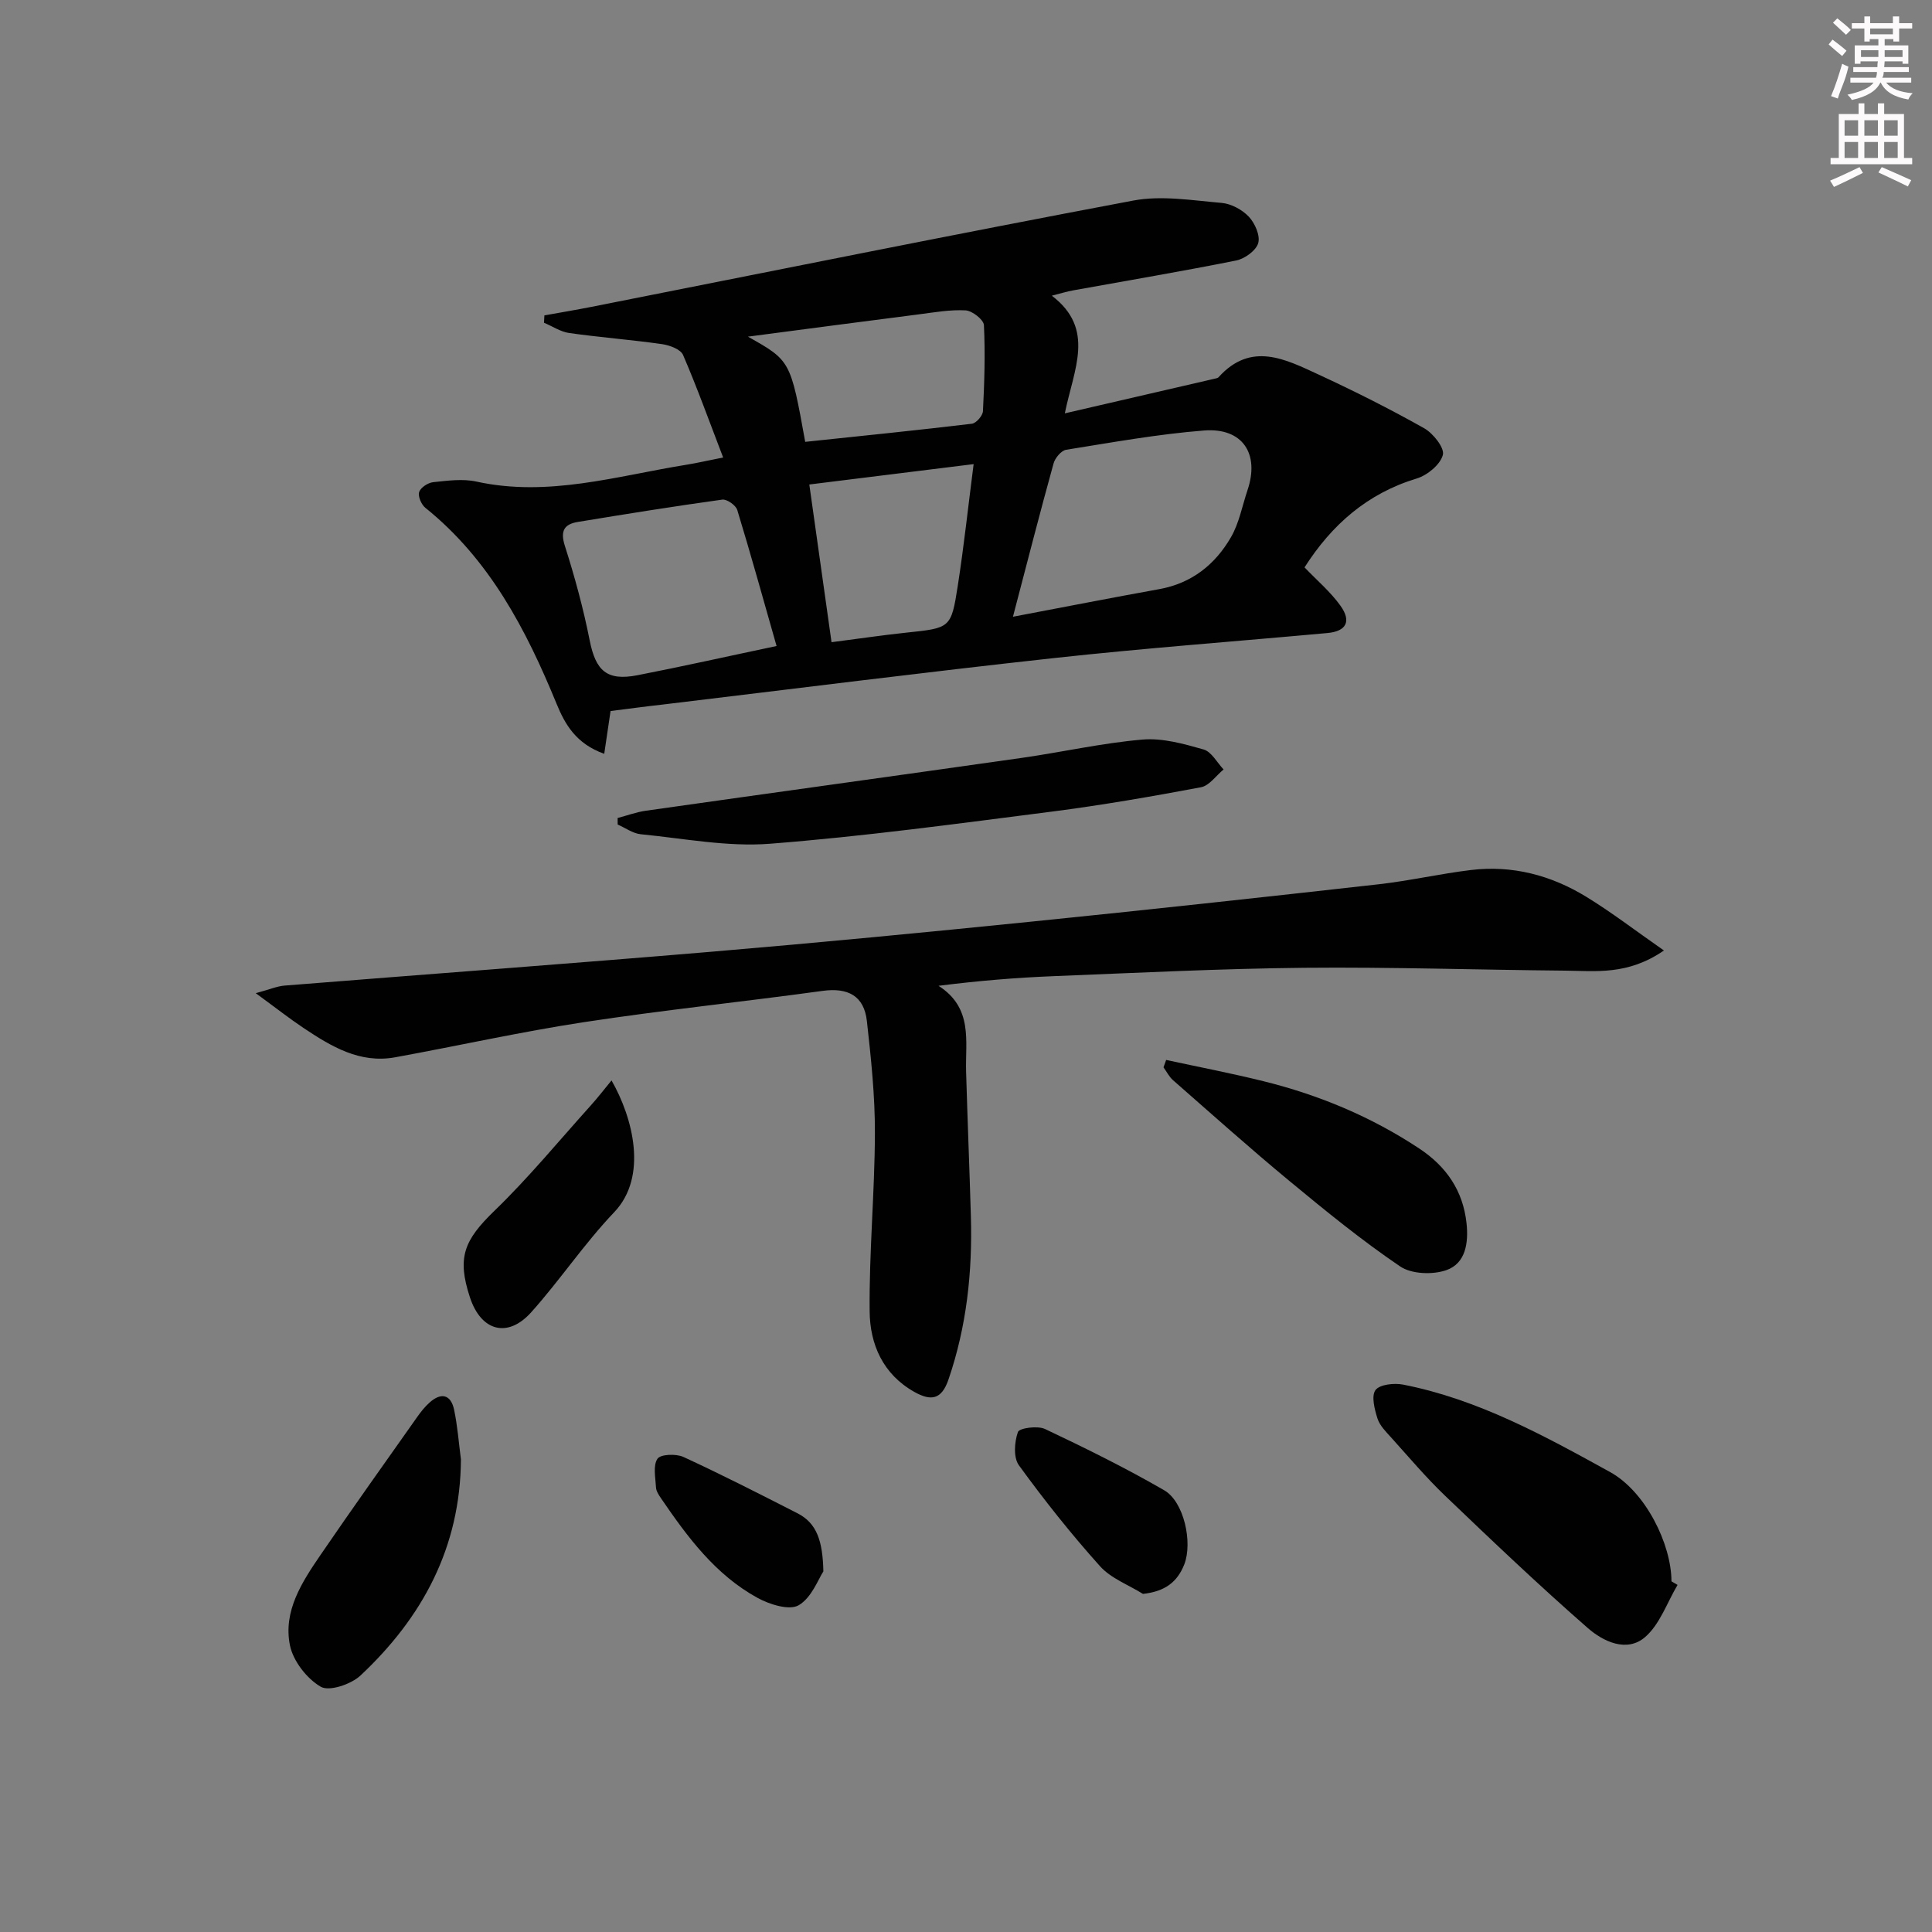 <svg enable-background="new 0 0 400 400" viewBox="0 0 400 400" xmlns="http://www.w3.org/2000/svg"><rect x="0" y="0" width="400" height="400" fill="#808080" stroke="none"/><g fill="#010102"><path d="m126.41 147.21c-.47 3.16-.85 5.77-1.31 8.86-5.84-2.08-8.13-6.11-9.88-10.39-6.31-15.37-13.86-29.85-27.16-40.55-.83-.67-1.56-2.38-1.28-3.26.3-.93 1.83-1.93 2.91-2.04 2.97-.31 6.11-.75 8.96-.12 14.84 3.25 29-1.15 43.35-3.47 2.25-.36 4.48-.88 7.72-1.52-2.87-7.47-5.37-14.44-8.3-21.23-.51-1.18-2.78-2.01-4.34-2.24-6.39-.91-12.84-1.4-19.23-2.3-1.81-.26-3.48-1.4-5.22-2.13.03-.51.05-1.01.08-1.52 3.26-.59 6.52-1.13 9.76-1.77 37.38-7.39 74.73-14.96 112.18-22.01 5.87-1.1 12.2-.03 18.28.49 1.98.17 4.25 1.4 5.63 2.86 1.26 1.34 2.39 3.91 1.94 5.46s-2.78 3.24-4.55 3.6c-11.22 2.25-22.51 4.15-33.77 6.19-1.29.23-2.55.63-4.41 1.1 9.06 6.91 4.57 15.11 2.69 24.36 10.92-2.52 21.15-4.89 31.39-7.26.16-.04.34-.11.44-.22 6.75-7.49 13.9-3.7 20.8-.51 7.38 3.41 14.67 7.08 21.76 11.07 1.87 1.05 4.26 4.07 3.88 5.52-.52 2-3.2 4.21-5.39 4.88-10.29 3.11-17.64 9.62-23.25 18.41 2.58 2.7 5.38 5.06 7.44 7.94 2.32 3.24 1.19 5.29-2.67 5.65-18.86 1.73-37.75 3.12-56.58 5.18-27.06 2.96-54.06 6.39-81.08 9.63-3.6.4-7.21.89-10.79 1.34zm83.31-19.52c10.86-2.06 20.57-3.96 30.32-5.72 6.71-1.22 11.56-5.1 14.83-10.77 1.69-2.93 2.32-6.47 3.42-9.74 2.54-7.53-1.04-12.95-9-12.33-9.56.75-19.06 2.47-28.55 3.99-1.02.16-2.3 1.7-2.61 2.83-2.79 10.05-5.37 20.15-8.41 31.74zm-48.94 6.06c-2.71-9.5-5.3-18.87-8.14-28.17-.3-.98-2.15-2.27-3.1-2.14-9.98 1.38-19.94 2.98-29.89 4.62-2.82.46-3.7 1.83-2.7 4.96 2.05 6.42 3.83 12.97 5.14 19.58 1.25 6.27 3.54 8.43 9.88 7.2 9.4-1.83 18.74-3.93 28.81-6.05zm6.78-33.44c1.59 11.26 3.08 21.82 4.6 32.65 5.6-.72 10.49-1.45 15.4-1.97 9.2-.97 9.36-.89 10.73-9.66 1.28-8.25 2.17-16.56 3.29-25.24-11.51 1.43-22.28 2.77-34.02 4.22zm-12.71-30.61c8.82 4.96 8.82 4.96 11.86 21.78 11.51-1.21 23.02-2.38 34.51-3.75.89-.11 2.25-1.67 2.29-2.61.3-5.93.49-11.89.2-17.81-.06-1.13-2.42-2.97-3.79-3.05-3.27-.18-6.6.43-9.89.85-11.31 1.44-22.62 2.94-35.18 4.59z"/><path d="m344.5 196.79c-7.52 5.17-14.11 4.23-20.49 4.17-17.98-.16-35.96-.76-53.93-.59-17.29.17-34.58 1.04-51.86 1.73-7.76.31-15.52.94-23.91 2 7.19 4.6 5.53 11.43 5.71 17.77.29 9.98.7 19.95.99 29.93.34 11.53-.87 22.82-4.64 33.82-1.43 4.18-3.61 4.49-7.05 2.57-6.54-3.67-9.2-9.88-9.27-16.67-.12-12.29 1.05-24.58 1.09-36.88.03-7.75-.8-15.52-1.66-23.24-.58-5.22-3.92-6.97-9.16-6.25-16.45 2.26-32.98 3.97-49.38 6.47-13.1 2-26.07 4.9-39.12 7.28-7.34 1.34-13.25-2.25-18.98-6.07-2.99-2-5.82-4.23-9.89-7.2 2.86-.77 4.42-1.46 6.03-1.58 29.5-2.36 59.02-4.53 88.51-7.02 22.01-1.86 44.01-3.98 65.99-6.21 23.97-2.43 47.92-5.04 71.87-7.73 6.42-.72 12.75-2.18 19.17-2.96 8.56-1.04 16.58 1.07 23.85 5.51 5.27 3.22 10.19 7.01 16.13 11.15z"/><path d="m347.32 328.14c-2.18 3.67-3.66 8.16-6.73 10.81-3.78 3.26-8.68.89-11.83-1.86-10.11-8.83-19.84-18.1-29.54-27.38-3.95-3.78-7.5-7.99-11.17-12.06-1.1-1.22-2.39-2.49-2.86-3.97-.6-1.9-1.31-4.66-.41-5.88.88-1.18 3.87-1.49 5.73-1.13 15.51 3.04 29.23 10.59 42.84 18.1 7.35 4.06 12.69 14.92 12.71 22.63.42.25.84.49 1.26.74z"/><path d="m127.87 169.36c1.95-.51 3.87-1.23 5.86-1.51 25.94-3.68 51.89-7.25 77.83-10.94 8.34-1.19 16.6-3.07 24.97-3.79 4.15-.36 8.55.88 12.66 2.05 1.64.47 2.78 2.7 4.14 4.14-1.55 1.27-2.95 3.35-4.67 3.68-10.27 1.93-20.57 3.72-30.93 5.05-19.42 2.48-38.84 5.13-58.34 6.65-8.81.68-17.83-1.1-26.73-1.97-1.64-.16-3.19-1.32-4.78-2.01-.01-.46-.01-.9-.01-1.35z"/><path d="m241.44 219.45c6.72 1.45 13.47 2.75 20.14 4.4 11.52 2.85 22.35 7.37 32.28 13.95 5.58 3.7 9.05 8.72 9.77 15.47.43 4.04-.17 8.3-4.18 9.7-2.83.99-7.22.83-9.58-.78-7.96-5.4-15.45-11.51-22.87-17.65-8.2-6.78-16.13-13.88-24.14-20.9-.81-.71-1.32-1.77-1.97-2.66.18-.51.37-1.02.55-1.53z"/><path d="m95.43 302.15c-.11 18.18-7.95 32.72-20.81 44.76-1.94 1.81-6.46 3.34-8.22 2.31-2.88-1.68-5.7-5.31-6.37-8.57-1.44-7.1 2.5-13.12 6.36-18.76 6.55-9.58 13.29-19.03 19.98-28.51.76-1.08 1.6-2.14 2.58-3.01 2.38-2.12 4.38-1.68 5.06 1.47.72 3.39.97 6.87 1.42 10.31z"/><path d="m126.61 223.69c4.4 7.67 7.61 19.89.55 27.29-6.17 6.47-11.19 14.02-17.16 20.69-4.89 5.47-10.4 3.94-12.7-3.05-2.74-8.31-1.2-11.87 5.09-17.96 7.02-6.79 13.26-14.38 19.8-21.65 1.51-1.66 2.87-3.44 4.42-5.32z"/><path d="m236.64 330c-3.01-1.88-6.64-3.21-8.91-5.75-5.96-6.64-11.53-13.66-16.78-20.88-1.16-1.6-.93-4.82-.2-6.89.29-.82 4.07-1.35 5.61-.62 8.36 3.95 16.67 8.06 24.67 12.68 4.12 2.38 5.93 10.83 4.16 15.36-1.43 3.63-3.98 5.6-8.55 6.1z"/><path d="m170.47 325.34c-1.03 1.54-2.4 5.42-5.11 7.01-1.93 1.13-6.03-.16-8.53-1.53-8.7-4.77-14.5-12.59-19.97-20.61-.46-.68-1-1.47-1.04-2.24-.11-2.03-.65-4.52.3-5.95.62-.94 3.85-1.07 5.36-.38 7.97 3.67 15.79 7.67 23.61 11.66 4.05 2.05 5.24 5.77 5.38 12.04z"/></g><path d="m378.6 9.2.8-1c.9.7 1.9 1.4 2.9 2.3l-.9 1.1c-1.1-.9-2-1.7-2.8-2.4zm.5 10.7c.9-2.1 1.6-4.3 2.3-6.7.4.2.8.4 1.3.6-.7 3.1-1.5 4.3-2.2 6.6zm.4-15.2.9-.9c1 .8 2 1.6 2.8 2.4l-1 1c-1-.9-1.9-1.8-2.7-2.5zm12.5-1.3h1.2v1.4h2.7v1.1h-2.7v2.7h-1.2v-.5h-1.8v1.3h4.9v3.8h-1.2v-.5h-3.7c0 .4-.1.9-.1 1.2h5.1v1h-5.2c0 .5-.1.9-.3 1.2h6v1h-5.2c1.1 1.3 2.9 2 5.5 2.2-.4.4-.7.8-.9 1.3-2.9-.5-4.8-1.6-5.7-3.5h-.1c-.8 1.7-2.7 2.9-5.9 3.6-.2-.4-.6-.8-.9-1.1 2.8-.6 4.6-1.4 5.4-2.5h-4.8v-1h5.3c.1-.3.2-.7.2-1.2h-4.9v-1h5c0-.4 0-.8.1-1.2h-3.6v.5h-1.2v-3.8h4.9v-1.3h-1.8v.5h-1.1v-2.7h-2.6v-1.1h2.6v-1.4h1.2v1.4h4.7v-1.4zm-6.7 8.4h3.6c0-.4 0-.9 0-1.4h-3.6zm1.9-4.7h4.7v-1.2h-4.7zm6.7 3.3h-3.7v1.4h3.7z" fill="#fcfafa"/><path d="m384.7 21.4h1.3v2.2h2.8v-2.2h1.3v2.2h4.1v9.1h1.7v1.3h-16.9v-1.3h1.7v-9.1h4.1v-2.2zm.3 13.2.7 1.2c-1.8.9-3.8 1.9-6 2.9-.2-.4-.5-.8-.8-1.3 2.4-1 4.4-2 6.1-2.8zm-3.1-6.5h2.8v-3.2h-2.8zm0 4.6h2.8v-3.3h-2.8v3.2zm4.1-4.6h2.8v-3.2h-2.8zm0 4.6h2.8v-3.3h-2.8zm3.6 1.9c2.1.9 4.1 1.8 6.1 2.7l-.7 1.3c-2.2-1.1-4.2-2-6.1-2.9zm3.3-9.7h-2.8v3.2h2.8zm-2.8 7.8h2.8v-3.3h-2.8z" fill="#fcfafa"/></svg>